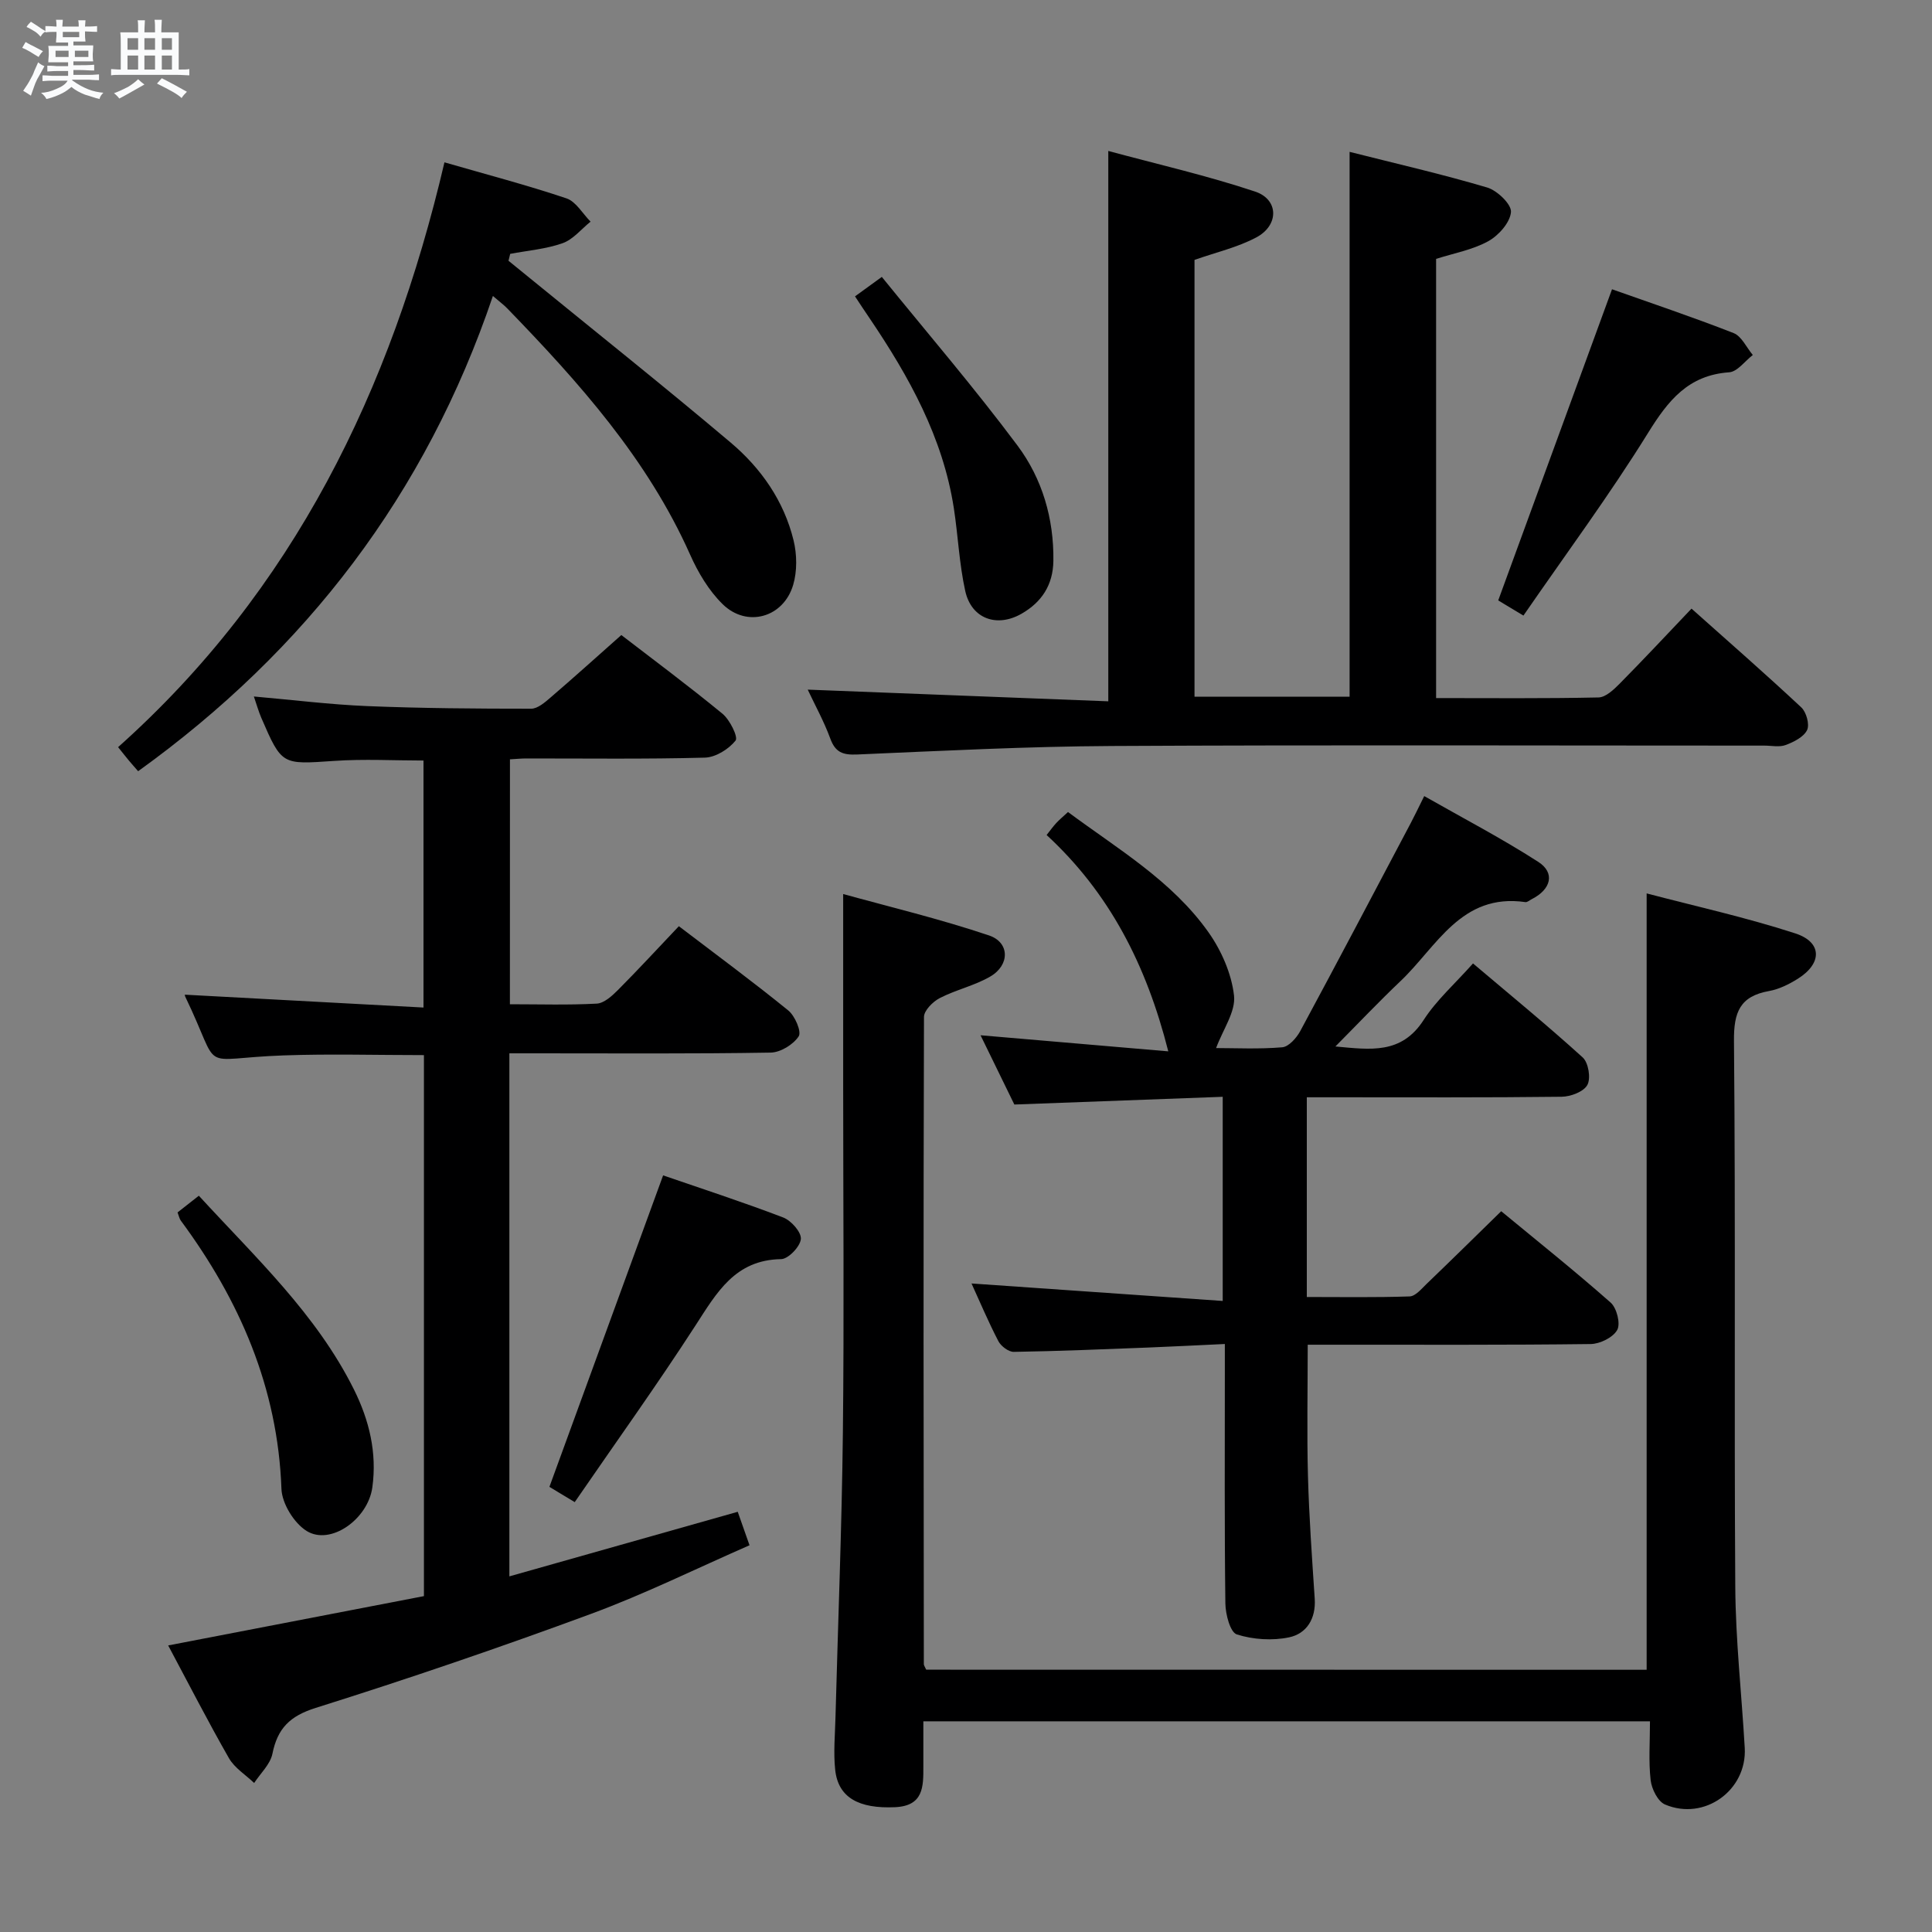 <svg enable-background="new 0 0 400 400" viewBox="0 0 400 400" xmlns="http://www.w3.org/2000/svg"><rect x="0" y="0" width="400" height="400" fill="#808080" stroke="none"/><path d="m6.8 9.5c.6.3 1.3.7 2.1 1.1-.4.4-.7.8-.9 1.2-.7-.4-1.3-.8-1.8-1.1s-1.1-.6-1.6-.8c.2-.4.5-.8.7-1.2.4.2.8.5 1.5.8zm.9 6.9c-.3.6-.5 1.1-.7 1.7s-.4 1.1-.6 1.7c-.6-.4-1.1-.7-1.6-1 .7-1 1.2-1.8 1.5-2.4.3-.5.6-1.1.8-1.7.3-.6.5-1.2.8-1.8.3.3.8.6 1.3.8-.7 1.3-1.2 2.2-1.5 2.7zm.1-11c.4.3 1 .7 1.7 1.1-.5.2-.8.6-1.1 1.1-.5-.6-1-1-1.4-1.2s-.9-.6-1.5-.8c.2-.4.5-.7.9-1.1.5.3.9.6 1.4.9zm10.5 13.1c1 .4 2 .6 3.1.7-.4.4-.7.8-.8 1.3-.9-.2-1.9-.6-3-.9-1-.4-2-.9-2.8-1.6-.5.4-1.1.9-1.9 1.3s-1.9.9-3.3 1.2c-.1-.3-.5-.8-1.1-1.3 1 0 2.1-.3 3.2-.8 1.2-.5 1.9-1 2.3-1.7h-3.2c-.4 0-1 0-2 .1v-1.2c1 0 1.7.1 2 .1h3.3v-1h-2.3c-.2 0-.9 0-2 .1v-1.2c1.2 0 1.9.1 2 .1h2.3v-.8h-4.1c0-.7.1-1.2.1-1.6 0-.5 0-1.1-.1-1.8h4.1v-.7h-2.5c0-.6.1-1.1.1-1.6v-.6h-.5c-.4 0-1 0-1.8.1v-1.3c1.2 0 1.9.1 2.1.1h.2c0-.3 0-.8-.1-1.4h1.4c0 .6-.1 1-.1 1.4h3.4c0-.4 0-.8-.1-1.3h1.5c0 .4-.1.9-.1 1.3.7 0 1.5 0 2.5-.1v1.2c-1 0-1.8-.1-2.5-.1v.6c0 .3 0 .8.1 1.5h-2.5v.8h4.1c0 .7-.1 1.3-.1 1.8s0 1 .1 1.5h-4.1v.8h1.4c.8 0 1.8 0 2.9-.1v1.2c-1 0-1.9-.1-2.8-.1h-1.5v1h3.2c.3 0 1 0 2.1-.1v1.2c-1.1 0-1.8-.1-2.1-.1h-3.4l-.1.1c1.4 1 2.4 1.5 3.4 1.9zm-4.1-6.7v-1.3h-2.7v1.3zm2.2-4.1v-1.1h-3.4v1.1zm1.9 4.1v-1.3h-2.8v1.3z" fill="#fafbfc"/><path d="m37 6.7v2.3 5.4c1 0 1.8 0 2.2-.1v1.3c-.6 0-1.5-.1-2.5-.1h-11.9c-.7 0-1.3 0-1.8.1v-1.3c.5 0 1.1.1 2 .1v-5.2c0-1 0-1.8-.1-2.5h3.7c0-1.3 0-2.1-.1-2.5h1.5c0 .4-.1 1.3-.1 2.5h2.2c0-1.2 0-2.1-.1-2.6h1.5c0 .4-.1 1.3-.1 2.6zm-12.3 13.7c-.3-.4-.7-.8-1.1-1.1 1.1-.4 2.1-.9 2.9-1.3.8-.5 1.5-1 2.1-1.6.4.4.9.8 1.3 1.1-2.5 1.4-4.2 2.4-5.2 2.9zm3.9-10.1v-2.4h-2.2v2.4zm0 4.1v-2.9h-2.2v2.9zm3.5-4.1v-2.4h-2.2v2.4zm0 4.1v-2.9h-2.2v2.9zm.4 2.9 1-1.1c.6.3 1.4.7 2.5 1.3s2 1.1 2.7 1.5c-.4.4-.8.8-1.1 1.3-.8-.8-2.5-1.7-5.1-3zm3.1-7v-2.4h-2.1v2.4zm0 4.1v-2.9h-2.1v2.9z" fill="#fafbfc"/><g fill="#000001"><path d="m340.92 345.71c0-53.28 0-106.49 0-160.74 10.15 2.67 20.63 4.98 30.78 8.28 5.61 1.83 5.59 6.23.49 9.41-1.81 1.13-3.86 2.15-5.92 2.52-6.02 1.08-7.33 4.35-7.27 10.34.35 37.66.02 75.33.27 112.99.07 11.13 1.32 22.24 1.96 33.37.5 8.77-8.36 15.19-16.51 11.72-1.48-.63-2.76-3.21-2.97-5.02-.45-3.92-.14-7.92-.14-12.2-50.27 0-100 0-150.44 0 0 3.18-.01 6.28 0 9.39.01 4.16.04 8.12-5.86 8.39-7.48.34-11.77-1.97-12.39-7.72-.39-3.61-.03-7.31.06-10.97.52-19.63 1.31-39.25 1.53-58.88.27-24 .06-48 .06-72 0-12.8 0-25.6 0-39.49 9.42 2.61 19.96 5.13 30.19 8.57 4.32 1.45 4.33 6.12.3 8.49-3.25 1.91-7.12 2.74-10.49 4.48-1.43.74-3.26 2.57-3.27 3.9-.14 44.66-.08 89.33-.03 133.99 0 .29.24.59.49 1.16 49.67.02 99.42.02 149.16.02z"/><path d="m105.57 207.92c6.09 0 12.04.19 17.97-.13 1.53-.08 3.18-1.6 4.4-2.82 4.22-4.24 8.27-8.64 12.61-13.21 7.69 5.86 15.31 11.48 22.65 17.44 1.39 1.13 2.79 4.4 2.16 5.36-1.12 1.71-3.76 3.33-5.8 3.37-16.16.27-32.32.15-48.48.15-1.79 0-3.58 0-5.62 0v108.29c15.85-4.48 31.38-8.87 47.28-13.37.69 1.97 1.39 3.96 2.44 6.93-11 4.81-21.69 10.1-32.83 14.21-18.83 6.95-37.84 13.44-56.98 19.46-5.38 1.69-7.91 4.25-8.97 9.5-.44 2.18-2.47 4.04-3.78 6.05-1.77-1.7-4.05-3.1-5.22-5.14-4.36-7.62-8.36-15.44-12.58-23.34 17.91-3.45 35.4-6.82 52.95-10.21 0-37.68 0-74.76 0-112.01-9.84 0-19.46-.28-29.05.06-18.27.64-12.55 4.04-20.37-12.17-.13-.27-.06-.63-.04-.4 16.28.88 32.63 1.76 49.37 2.66 0-17.6 0-34.19 0-51.14-6.05 0-12.31-.35-18.52.08-10.79.73-10.79.94-15.06-8.92-.58-1.35-.97-2.78-1.54-4.42 8.02.7 15.73 1.67 23.47 1.99 11.3.46 22.62.54 33.94.54 1.35 0 2.86-1.32 4.03-2.33 4.79-4.11 9.48-8.35 14.64-12.92 6.31 4.86 13.77 10.4 20.94 16.29 1.53 1.26 3.29 4.84 2.71 5.56-1.43 1.78-4.12 3.47-6.36 3.53-12.32.33-24.65.16-36.98.17-.99 0-1.99.1-3.37.18-.01 16.74-.01 33.44-.01 50.71z"/><path d="m241.88 217.67c-4.54-17.93-12.2-32.81-25.19-44.79.77-.97 1.33-1.76 1.98-2.46.66-.72 1.42-1.34 2.45-2.3 10.33 7.67 21.51 14.22 29.05 24.85 2.69 3.79 4.8 8.59 5.32 13.14.38 3.32-2.27 6.99-3.71 10.88 3.95 0 8.85.25 13.69-.16 1.35-.11 2.97-1.94 3.74-3.37 7.72-14.32 15.29-28.71 22.89-43.09.77-1.46 1.48-2.95 2.77-5.55 8.03 4.57 16.04 8.75 23.61 13.62 3.55 2.28 2.65 5.7-1.33 7.71-.45.22-.93.68-1.34.62-13.3-1.92-18.34 9.24-25.87 16.38-4.45 4.22-8.66 8.67-13.46 13.51 7.23.66 13.65 1.68 18.27-5.48 2.67-4.14 6.51-7.53 10.22-11.71 7.67 6.49 15.36 12.79 22.71 19.46 1.19 1.08 1.72 4.3.97 5.69-.75 1.4-3.45 2.43-5.32 2.45-15.66.19-31.33.11-46.99.11-1.8 0-3.61 0-5.78 0v41.35c7.08 0 14.19.12 21.29-.12 1.19-.04 2.43-1.54 3.47-2.55 5.04-4.84 10.02-9.74 15.49-15.09 7.47 6.17 15.23 12.36 22.66 18.92 1.26 1.11 2.08 4.36 1.36 5.66-.86 1.56-3.58 2.9-5.51 2.92-17.49.22-34.99.13-52.49.14-1.97 0-3.94 0-6.08 0 0 9.4-.19 18.3.05 27.2.23 8.47.84 16.94 1.4 25.4.27 4.11-1.67 7.21-5.29 7.98-3.47.73-7.47.47-10.84-.6-1.37-.44-2.34-4.16-2.37-6.41-.2-15.83-.11-31.66-.11-47.49 0-1.79 0-3.58 0-6.23-5.64.26-10.71.53-15.78.73-9.3.36-18.61.75-27.91.9-1.08.02-2.65-1.17-3.2-2.22-2.06-3.96-3.8-8.09-5.56-11.94 17.26 1.2 34.38 2.39 52.01 3.62 0-14.67 0-28.19 0-42.27-14.35.53-28.42 1.05-43.14 1.6-2.19-4.47-4.56-9.34-7-14.34 13.16 1.13 25.98 2.23 38.87 3.33z"/><path d="m167.23 142.78c20.93.81 41.47 1.61 62.23 2.42 0-38.32 0-75.53 0-113.95 10.22 2.77 20.46 5.1 30.39 8.41 4.93 1.64 4.98 6.98.26 9.49-3.88 2.07-8.33 3.08-12.8 4.66v90.43h32.11c0-37.47 0-74.8 0-112.8 9.63 2.44 19.14 4.61 28.48 7.38 2.09.62 5.06 3.48 4.93 5.08-.18 2.18-2.56 4.86-4.7 6.04-3.25 1.79-7.11 2.48-10.8 3.66v90.93c11.38 0 22.5.11 33.62-.13 1.5-.03 3.17-1.63 4.4-2.87 4.9-4.96 9.66-10.05 14.86-15.52 7.77 6.93 15.37 13.57 22.73 20.45 1.05.98 1.75 3.54 1.2 4.69-.69 1.43-2.74 2.46-4.41 3.09-1.32.5-2.96.13-4.46.13-44.99 0-89.98-.16-134.97.08-17.62.09-35.24 1-52.84 1.76-2.96.13-4.52-.43-5.57-3.33-1.29-3.52-3.15-6.88-4.66-10.1z"/><path d="m92.02 33.61c8.79 2.54 17.12 4.72 25.26 7.46 1.98.67 3.34 3.16 4.99 4.82-1.91 1.53-3.61 3.69-5.79 4.46-3.44 1.22-7.22 1.52-10.85 2.21-.12.48-.23.95-.35 1.43 1.45 1.18 2.89 2.35 4.34 3.53 13.91 11.35 27.95 22.53 41.66 34.11 6.3 5.32 11.03 12.09 13.02 20.25.71 2.91.76 6.36-.08 9.21-2 6.77-9.56 8.91-14.58 4.02-2.88-2.81-5.11-6.57-6.76-10.28-8.84-19.83-23-35.64-37.85-50.97-.67-.7-1.47-1.28-2.98-2.58-13.88 41-38.64 73.33-73.45 98.39-.67-.77-1.3-1.47-1.9-2.19-.63-.75-1.23-1.53-2.25-2.79 36.31-32.42 56.5-73.87 67.57-121.08z"/><path d="m118.99 311c-2.79-1.68-4.34-2.61-5.24-3.16 7.89-21.61 15.66-42.89 23.54-64.49 7.75 2.67 16.39 5.48 24.87 8.72 1.65.63 3.78 3.05 3.65 4.46-.14 1.56-2.6 4.14-4.09 4.16-9.56.15-13.33 6.95-17.73 13.74-7.93 12.26-16.45 24.13-25 36.57z"/><path d="m315.41 127.45c-2.53-1.52-4.09-2.46-5.22-3.14 7.86-21.49 15.62-42.71 23.56-64.42 8.11 2.88 16.73 5.76 25.17 9.07 1.66.65 2.67 2.98 3.98 4.54-1.63 1.25-3.19 3.46-4.9 3.58-8.48.6-12.63 5.84-16.8 12.57-7.95 12.82-16.96 24.99-25.79 37.8z"/><path d="m177.02 61.36c1.64-1.19 3.09-2.24 5.55-4.03 9.46 11.66 19.19 22.99 28.1 34.93 5.11 6.85 7.54 15.09 7.42 23.87-.07 4.98-2.41 8.54-6.6 10.94-5.1 2.92-10.36 1.04-11.64-4.68-1.25-5.63-1.49-11.47-2.37-17.19-2.27-14.64-9.26-27.2-17.4-39.25-1.01-1.48-1.99-2.97-3.06-4.59z"/><path d="m36.76 251.02c1.37-1.07 2.75-2.16 4.41-3.46 11.73 12.8 24.33 24.5 32.1 40.1 3.18 6.38 4.81 13.12 3.82 20.28-.91 6.62-8.68 12.11-13.62 9.02-2.6-1.63-5.09-5.67-5.2-8.71-.76-20.94-8.63-39.03-20.86-55.57-.27-.39-.36-.9-.65-1.66z"/></g></svg>